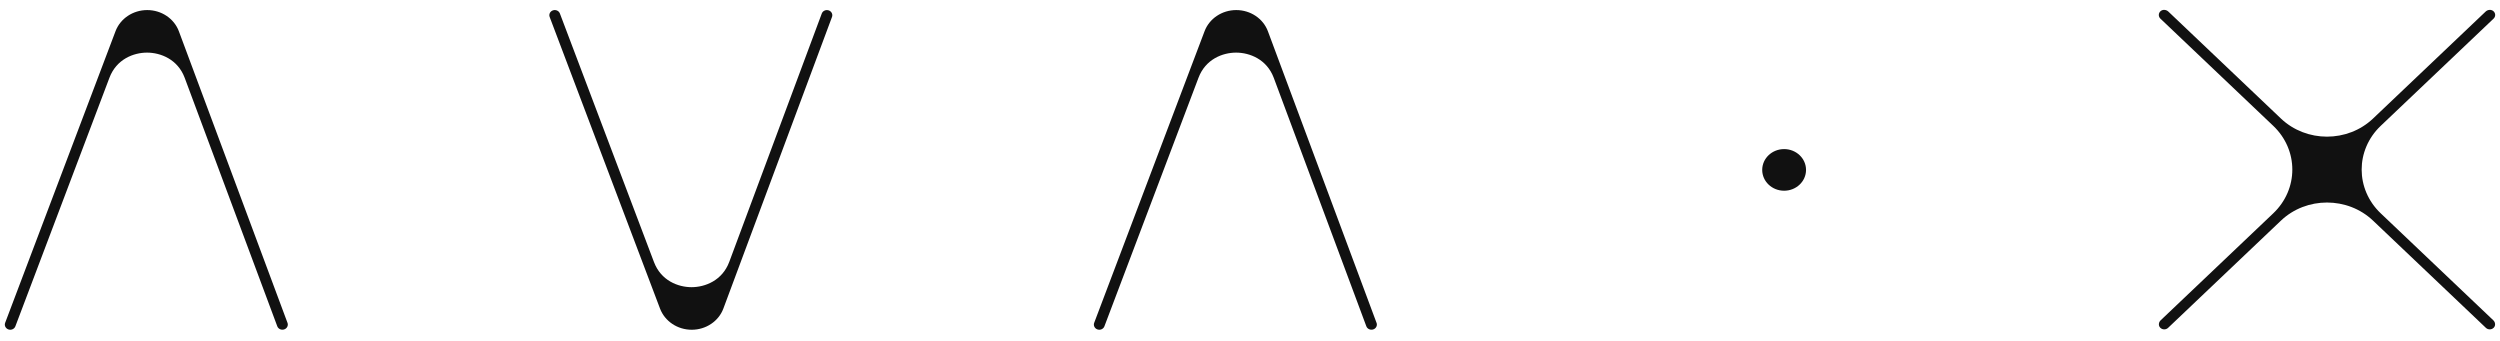 <svg width="242" height="33" viewBox="0 0 242 33" fill="none" xmlns="http://www.w3.org/2000/svg">
<g clip-path="url(#clip0_546_6375)">
<path d="M27.83 31.252L17.316 3.03C16.856 1.798 15.63 0.975 14.255 0.975H14.247C12.872 0.975 11.647 1.794 11.182 3.022L9.598 7.207L0.498 31.25C0.399 31.51 0.542 31.795 0.816 31.889C1.089 31.983 1.389 31.847 1.488 31.587L10.594 7.525C11.273 5.732 12.921 5.093 14.239 5.093C14.241 5.093 14.237 5.093 14.239 5.093C15.557 5.097 17.211 5.742 17.881 7.541L26.84 31.584C26.937 31.843 27.237 31.979 27.51 31.887C27.784 31.795 27.927 31.51 27.83 31.25V31.252Z" fill="#111111"/>
<path d="M80.538 1.642L70.024 29.864C69.566 31.096 68.339 31.919 66.964 31.919H66.956C65.581 31.919 64.356 31.1 63.891 29.872L62.306 25.686L53.207 1.642C53.108 1.382 53.251 1.097 53.524 1.003C53.797 0.909 54.098 1.045 54.197 1.304L63.304 25.367C63.983 27.16 65.631 27.799 66.949 27.799C66.951 27.799 66.947 27.799 66.949 27.799C68.267 27.795 69.921 27.15 70.592 25.351L79.548 1.308C79.645 1.049 79.946 0.913 80.219 1.005C80.492 1.097 80.635 1.382 80.538 1.642V1.642Z" fill="#111111"/>
<path d="M133.249 31.252L122.735 3.03C122.277 1.798 121.049 0.975 119.675 0.975H119.666C118.292 0.975 117.066 1.794 116.602 3.022L115.017 7.207L105.917 31.25C105.819 31.51 105.962 31.795 106.235 31.889C106.508 31.983 106.809 31.847 106.907 31.587L116.015 7.525C116.694 5.732 118.342 5.093 119.66 5.093C119.662 5.093 119.658 5.093 119.66 5.093C120.978 5.097 122.632 5.742 123.303 7.541L132.261 31.584C132.358 31.843 132.658 31.979 132.932 31.887C133.205 31.795 133.348 31.51 133.251 31.25L133.249 31.252Z" fill="#111111"/>
<path d="M172.703 18.462C173.874 18.462 174.824 17.56 174.824 16.447C174.824 15.334 173.874 14.432 172.703 14.432C171.531 14.432 170.582 15.334 170.582 16.447C170.582 17.56 171.531 18.462 172.703 18.462Z" fill="#111111"/>
<path d="M230.456 20.652C227.993 18.312 227.993 14.52 230.456 12.18L241.38 1.802C241.596 1.596 241.584 1.257 241.344 1.065C241.13 0.895 240.806 0.933 240.609 1.121L229.712 11.473C227.249 13.813 223.257 13.813 220.793 11.473L209.897 1.121C209.699 0.933 209.376 0.895 209.161 1.065C208.922 1.257 208.911 1.596 209.125 1.802L220.049 12.18C222.513 14.52 222.513 18.312 220.049 20.652L209.153 31.004C208.953 31.194 208.915 31.51 209.102 31.711C209.207 31.825 209.353 31.883 209.498 31.883C209.632 31.883 209.767 31.835 209.87 31.737L220.793 21.359C223.257 19.019 227.249 19.019 229.712 21.359L240.636 31.737C240.739 31.835 240.873 31.883 241.008 31.883C241.153 31.883 241.298 31.825 241.403 31.711C241.59 31.51 241.552 31.194 241.353 31.004L230.456 20.652V20.652Z" fill="#111111"/>
</g>
<defs>
<clipPath id="clip0_546_6375">
<rect width="241.067" height="32" fill="white" transform="translate(0.467 0.5)"/>
</clipPath>
</defs>
</svg>
